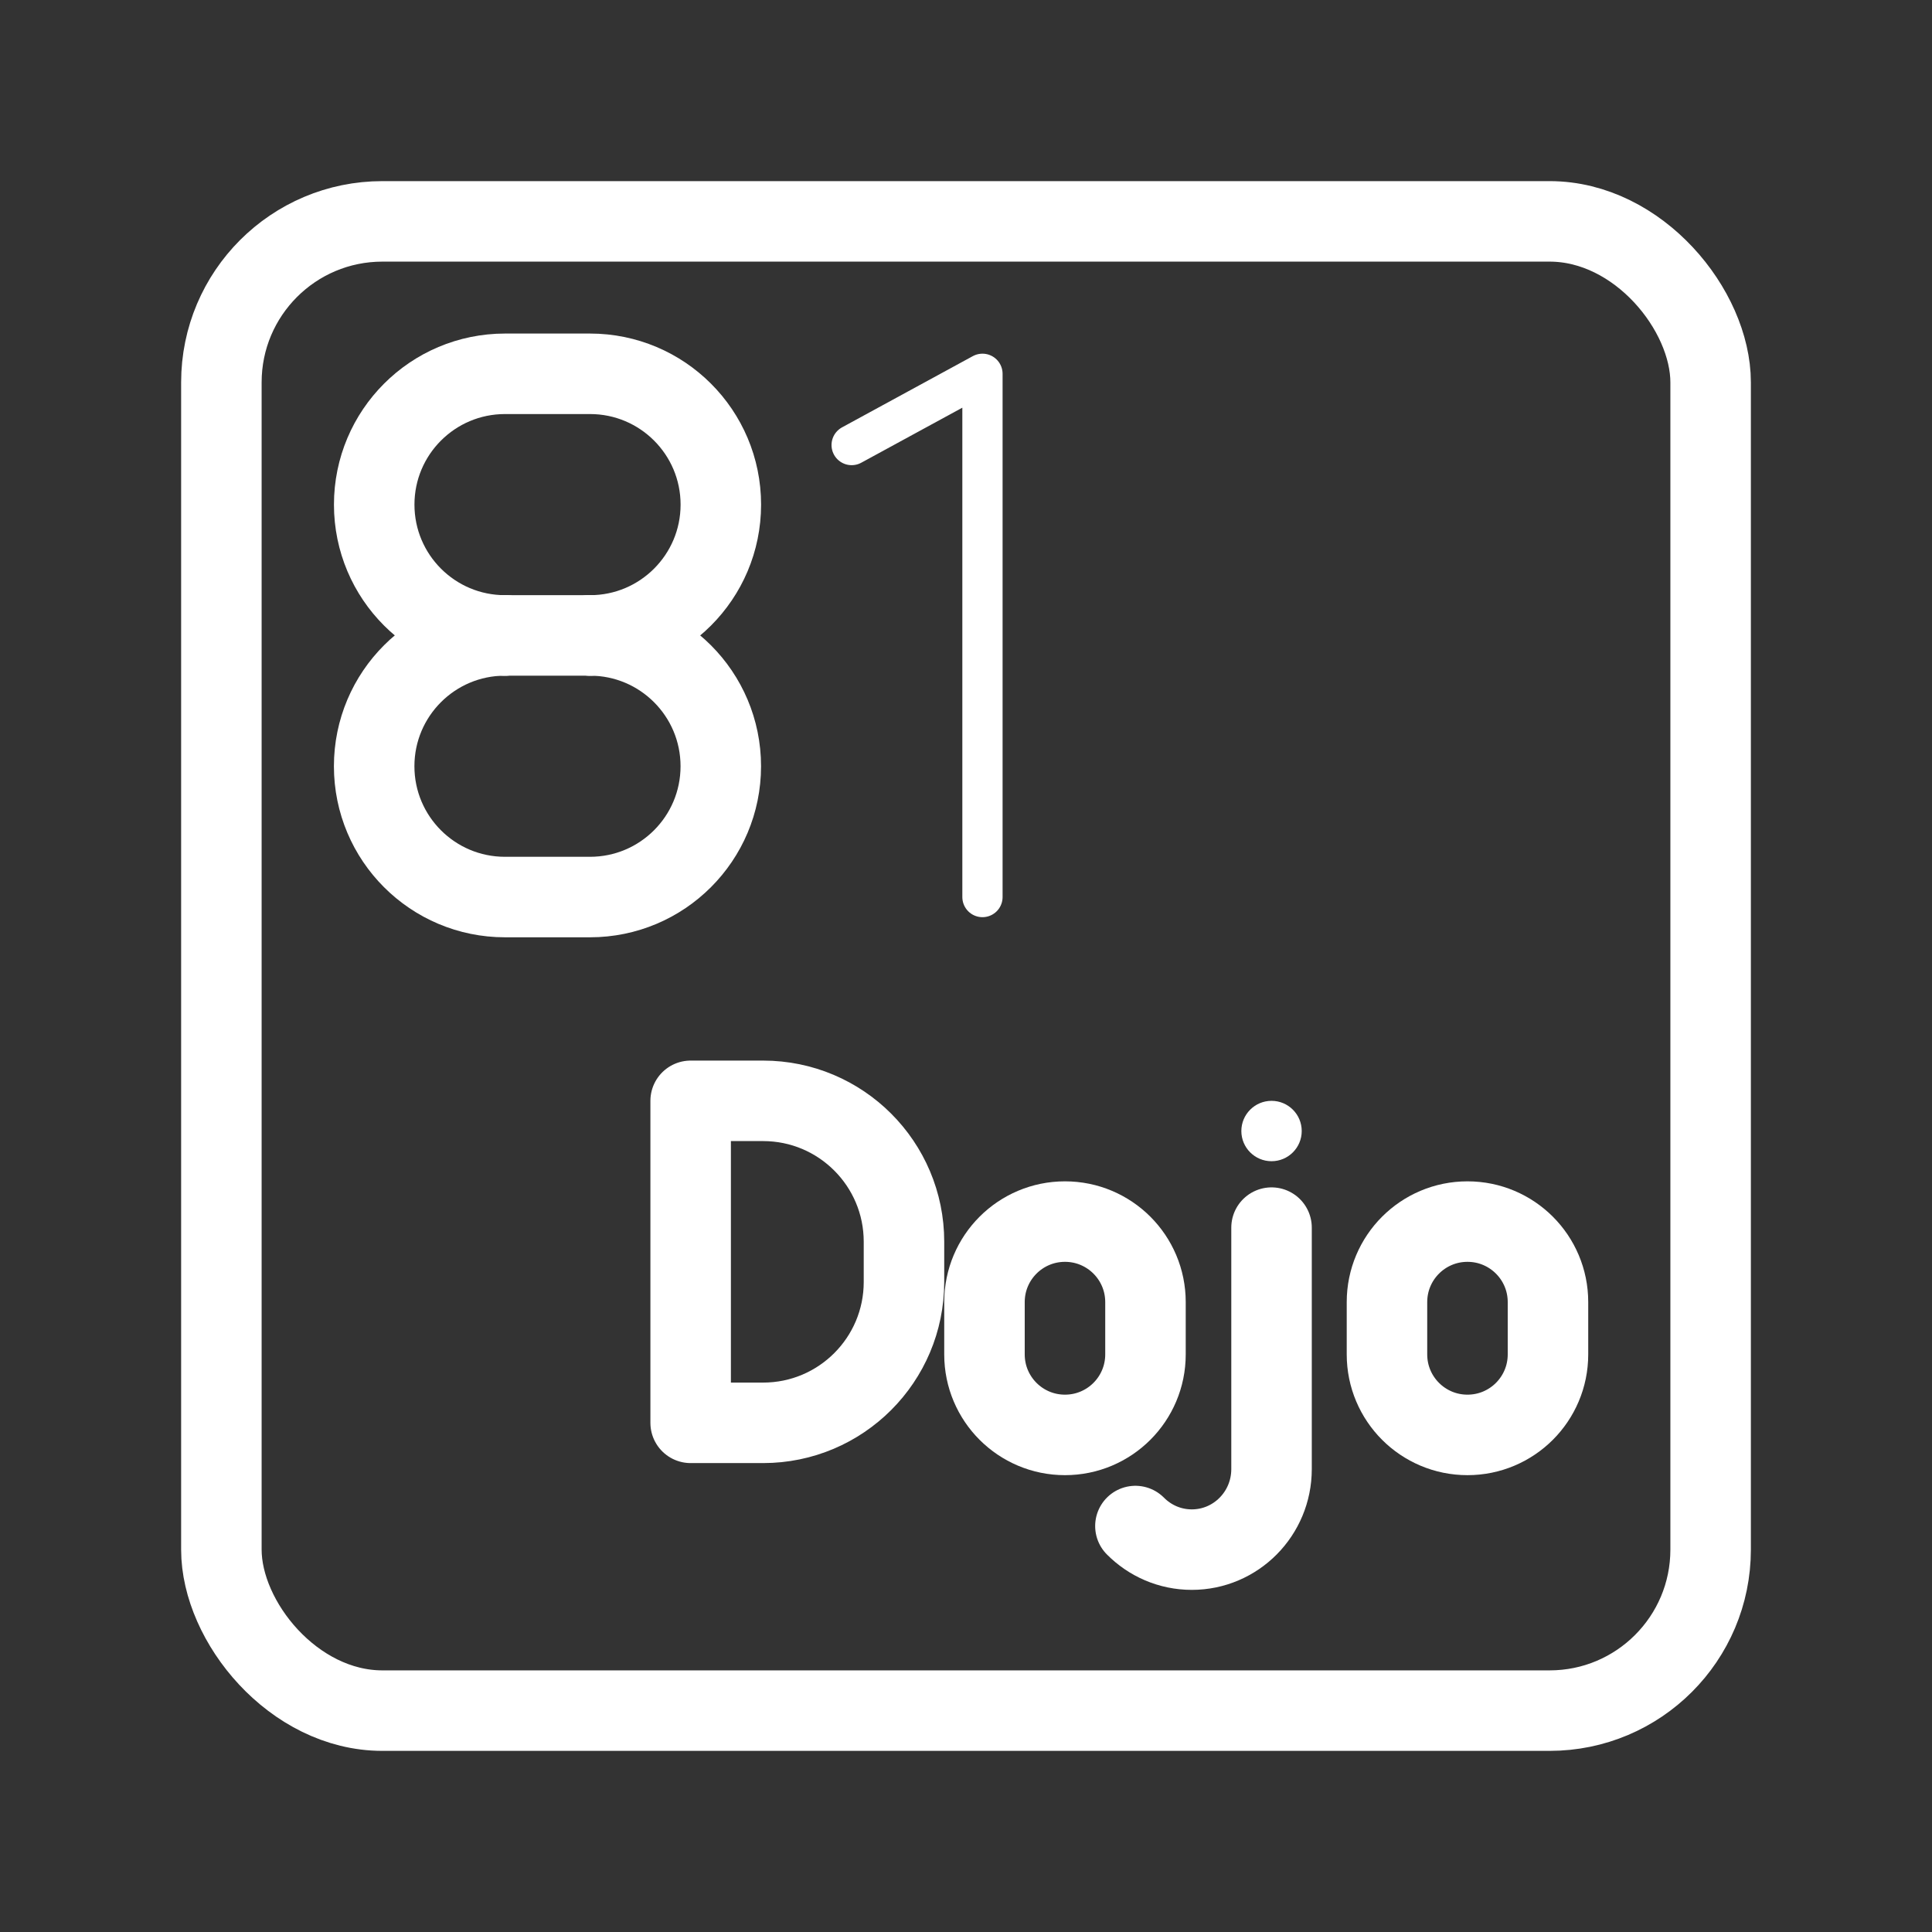 <?xml version="1.0" encoding="UTF-8"?><svg id="b" xmlns="http://www.w3.org/2000/svg" viewBox="0 0 48 48"><rect x="0" y="0" width="48" height="48" fill="#333333" stroke="none"/><defs><style>.p,.q{stroke-width:2px;fill:none;stroke:#fff;stroke-linecap:round;stroke-linejoin:round;}.q{stroke-width:2px;stroke-width:1px;}.r{stroke-width:2px;fill:#fff;stroke-width:0px;}</style></defs><g id="c"><path id="d" class="p" d="M12.546,15.787c-1.795,0-3.25,1.455-3.25,3.25h0c0,1.795,1.455,3.25,3.25,3.25h2.112c1.795,0,3.25-1.455,3.25-3.25h0c0-1.795-1.455-3.25-3.25-3.25"/><path id="e" class="p" d="M14.659,15.787c1.795,0,3.25-1.455,3.25-3.25h0c0-1.795-1.455-3.25-3.25-3.25h-2.112c-1.795,0-3.25,1.455-3.25,3.25h0c0,1.795,1.455,3.25,3.25,3.25"/><line id="f" class="p" x1="12.546" y1="15.787" x2="14.659" y2="15.787"/></g><g id="g"><polyline id="h" class="q" points="21.159 11.057 24.409 9.287 24.409 22.287"/></g><g id="i"><path id="j" class="p" d="M17.159,35.35v-8h1.8c1.933,0,3.5,1.567,3.5,3.5v1c0,1.933-1.567,3.5-3.5,3.5h-1.8Z"/><path id="k" class="p" d="M26.459,35.65h0c-1.105,0-2-.895-2-2v-1.3c0-1.105.895-2,2-2h0c1.105,0,2,.895,2,2v1.3c0,1.105-.895,2-2,2Z"/><path id="l" class="p" d="M36.459,35.65h0c-1.105,0-2-.895-2-2v-1.3c0-1.105.895-2,2-2h0c1.105,0,2,.895,2,2v1.3c0,1.105-.895,2-2,2Z"/><g id="m"><path id="n" class="p" d="M31.591,30.5v6c0,1.105-.887,2-1.981,2h0c-.547,0-1.042-.224-1.401-.586"/><circle id="o" class="r" cx="31.591" cy="28.1" r=".75"/></g></g><rect class="p" x="5.5" y="5.5" width="37" height="37" rx="4" ry="4"/></svg>